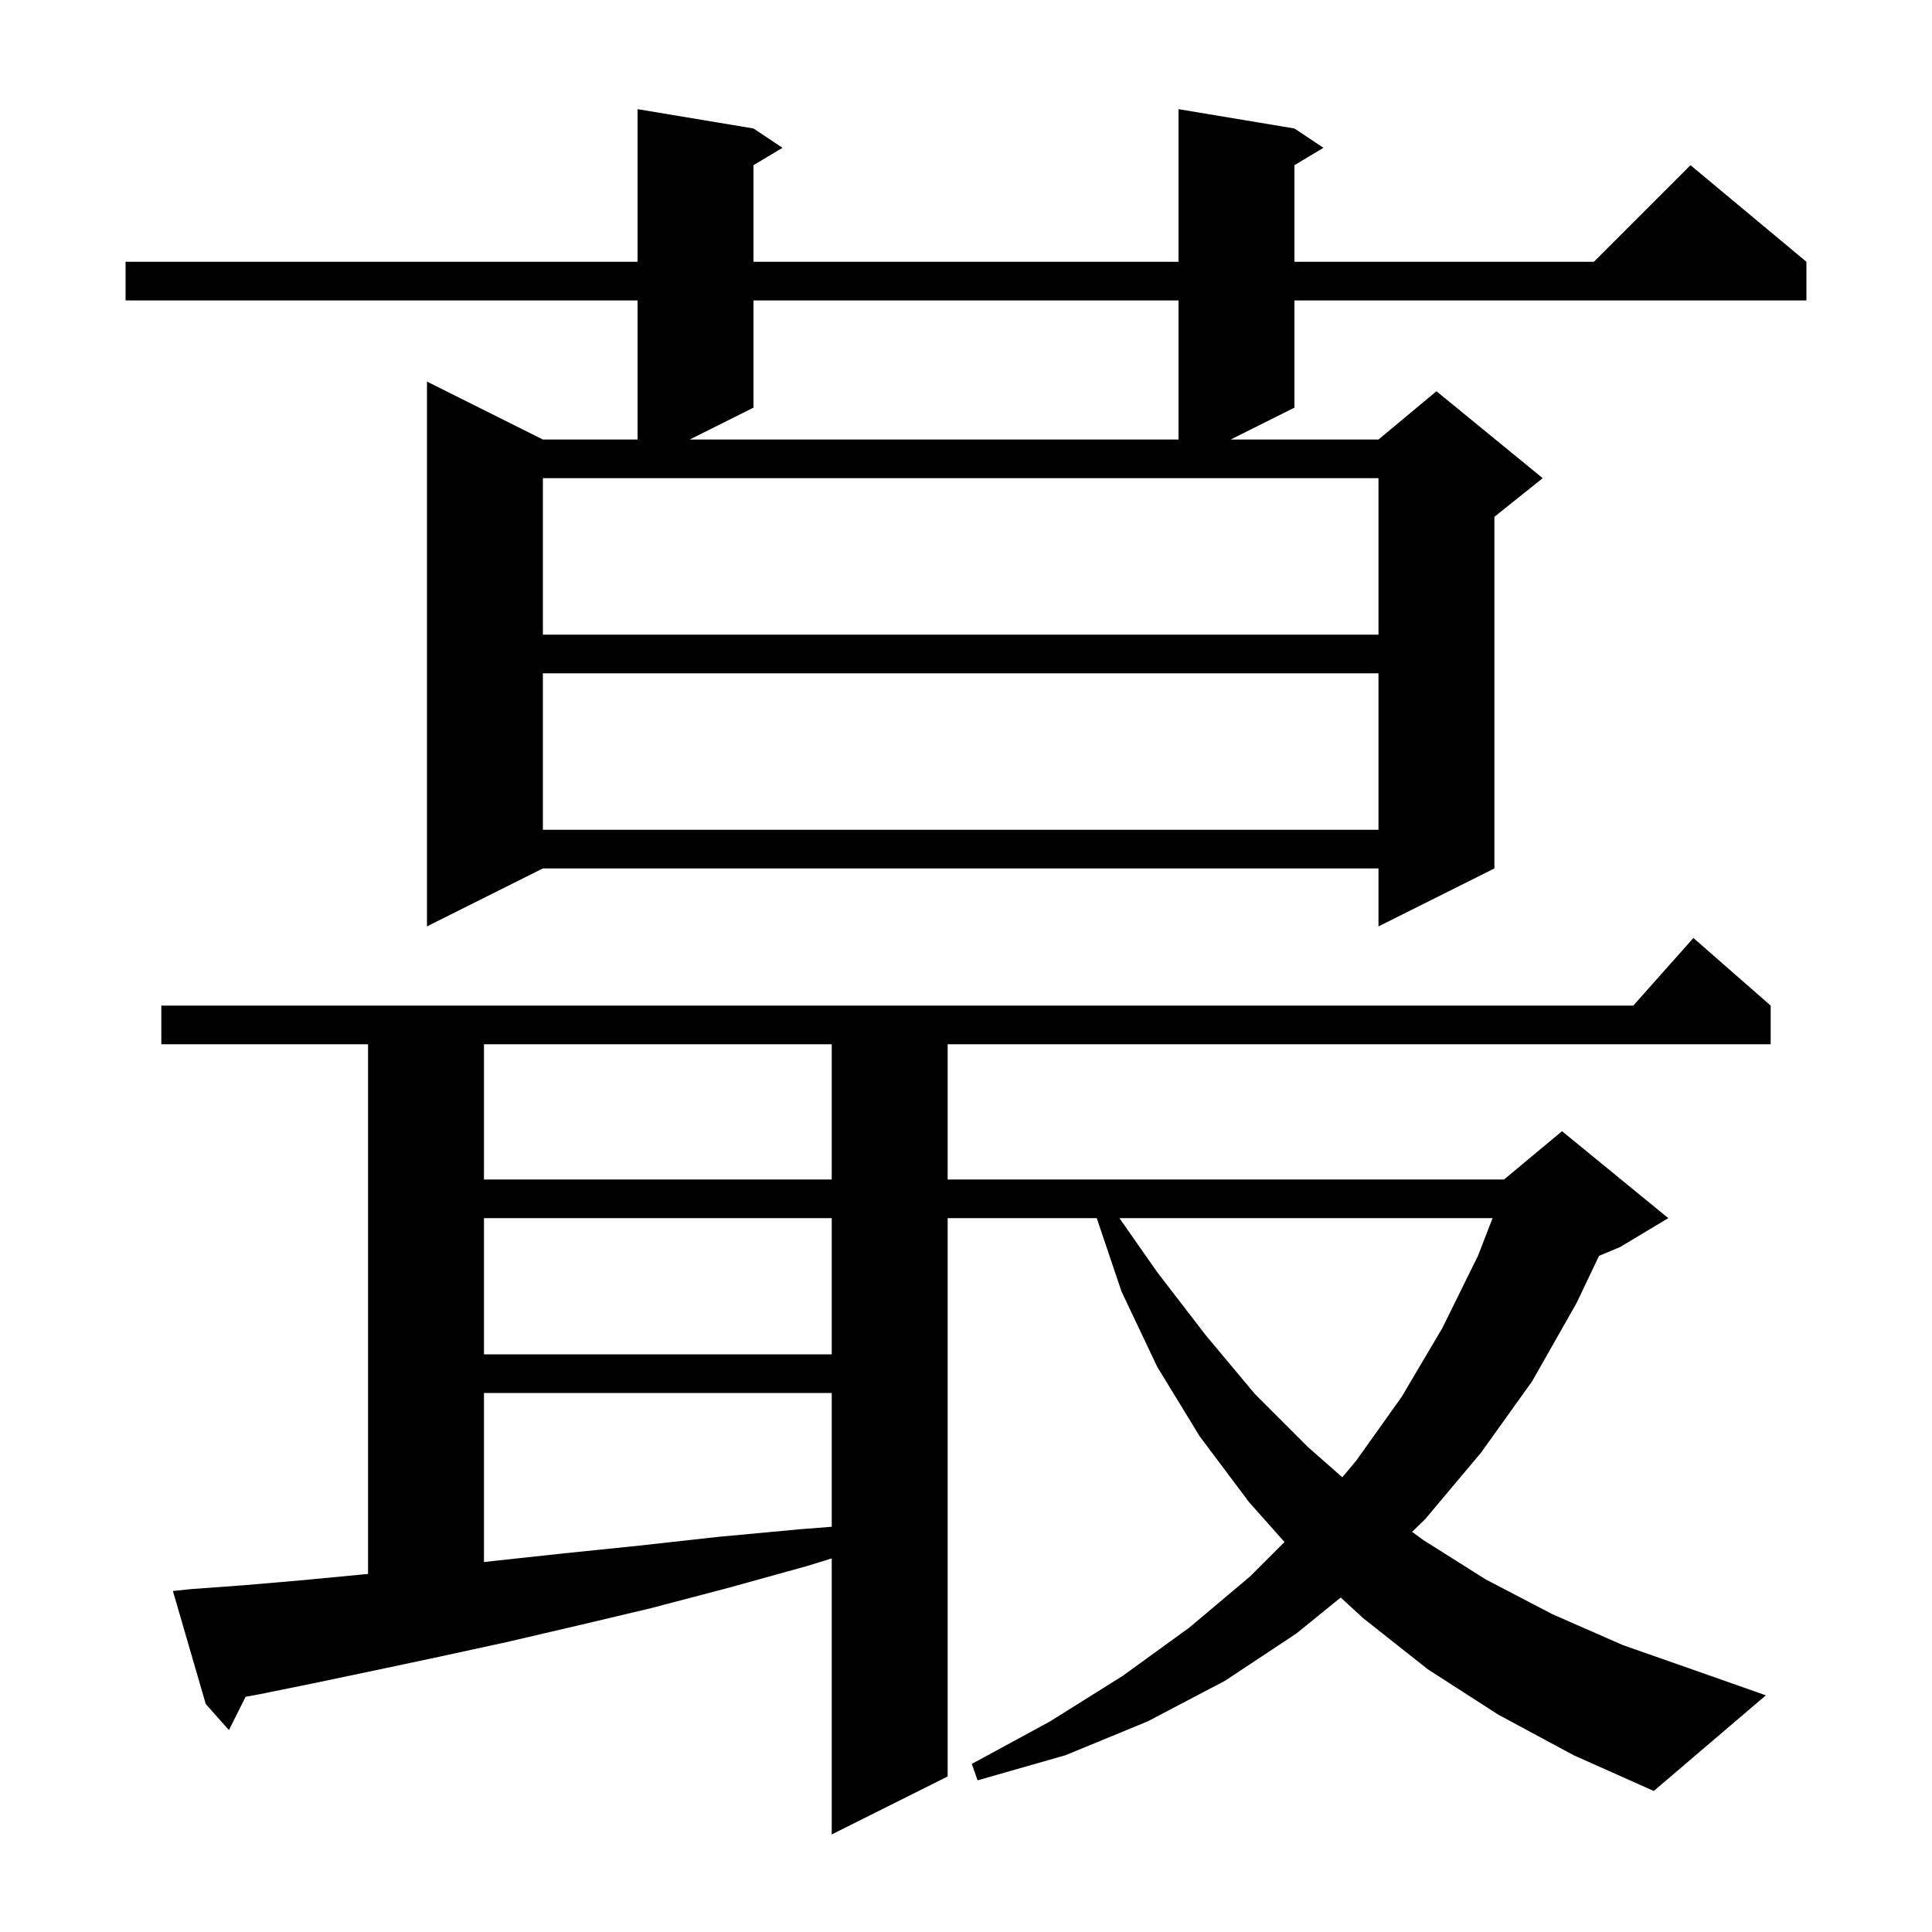 <svg xmlns="http://www.w3.org/2000/svg" xmlns:xlink="http://www.w3.org/1999/xlink" version="1.1" baseProfile="full" viewBox="0 0 200 200" width="200" height="200">
<g fill="black">
<path d="M 155.1 177.5 L 147.8 172.8 L 141.1 167.5 L 138.789 165.375 L 134.2 169.1 L 126.8 174.0 L 118.8 178.2 L 110.3 181.7 L 101.2 184.3 L 100.6 182.6 L 108.7 178.2 L 116.2 173.5 L 123.1 168.5 L 129.4 163.2 L 132.971 159.629 L 129.3 155.5 L 124.2 148.7 L 119.8 141.5 L 116.1 133.7 L 113.536 126.1 L 98.1 126.1 L 98.1 183.9 L 86.1 189.9 L 86.1 161.324 L 83.6 162.1 L 75.3 164.4 L 67.3 166.5 L 59.7 168.3 L 52.4 170.0 L 45.5 171.5 L 38.9 172.9 L 32.7 174.2 L 26.8 175.4 L 25.425 175.65 L 23.7 179.1 L 21.3 176.4 L 17.9 164.7 L 19.8 164.5 L 25.3 164.1 L 31.1 163.6 L 37.4 163.0 L 38.1 162.936 L 38.1 108.1 L 16.7 108.1 L 16.7 104.1 L 169.078 104.1 L 175.3 97.1 L 183.3 104.1 L 183.3 108.1 L 98.1 108.1 L 98.1 122.1 L 155.7 122.1 L 161.7 117.1 L 172.7 126.1 L 167.7 129.1 L 165.535 130.002 L 163.2 134.9 L 158.6 143.0 L 153.3 150.4 L 147.5 157.3 L 146.183 158.576 L 147.3 159.4 L 153.8 163.5 L 160.7 167.1 L 168.0 170.3 L 175.7 173.0 L 182.8 175.5 L 171.2 185.4 L 162.9 181.7 Z M 50.1 144.2 L 50.1 161.703 L 51.0 161.6 L 58.4 160.8 L 66.2 160.0 L 74.3 159.1 L 82.9 158.3 L 86.1 158.051 L 86.1 144.2 Z M 115.88 126.1 L 119.8 131.7 L 124.8 138.2 L 129.9 144.3 L 135.4 149.8 L 138.954 152.925 L 140.4 151.2 L 145.1 144.6 L 149.3 137.5 L 153.0 130.0 L 154.511 126.1 Z M 50.1 126.1 L 50.1 140.2 L 86.1 140.2 L 86.1 126.1 Z M 50.1 108.1 L 50.1 122.1 L 86.1 122.1 L 86.1 108.1 Z M 134.0 13.3 L 137.0 15.3 L 134.0 17.1 L 134.0 27.1 L 165.0 27.1 L 175.0 17.1 L 187.0 27.1 L 187.0 31.1 L 134.0 31.1 L 134.0 42.2 L 127.4 45.5 L 142.7 45.5 L 148.7 40.5 L 159.7 49.5 L 154.7 53.5 L 154.7 89.9 L 142.7 95.9 L 142.7 89.9 L 56.2 89.9 L 44.2 95.9 L 44.2 39.5 L 56.2 45.5 L 66.0 45.5 L 66.0 31.1 L 13.0 31.1 L 13.0 27.1 L 66.0 27.1 L 66.0 11.3 L 78.0 13.3 L 81.0 15.3 L 78.0 17.1 L 78.0 27.1 L 122.0 27.1 L 122.0 11.3 Z M 56.2 69.7 L 56.2 85.9 L 142.7 85.9 L 142.7 69.7 Z M 56.2 49.5 L 56.2 65.7 L 142.7 65.7 L 142.7 49.5 Z M 78.0 31.1 L 78.0 42.2 L 71.4 45.5 L 122.0 45.5 L 122.0 31.1 Z " />
</g>
</svg>
